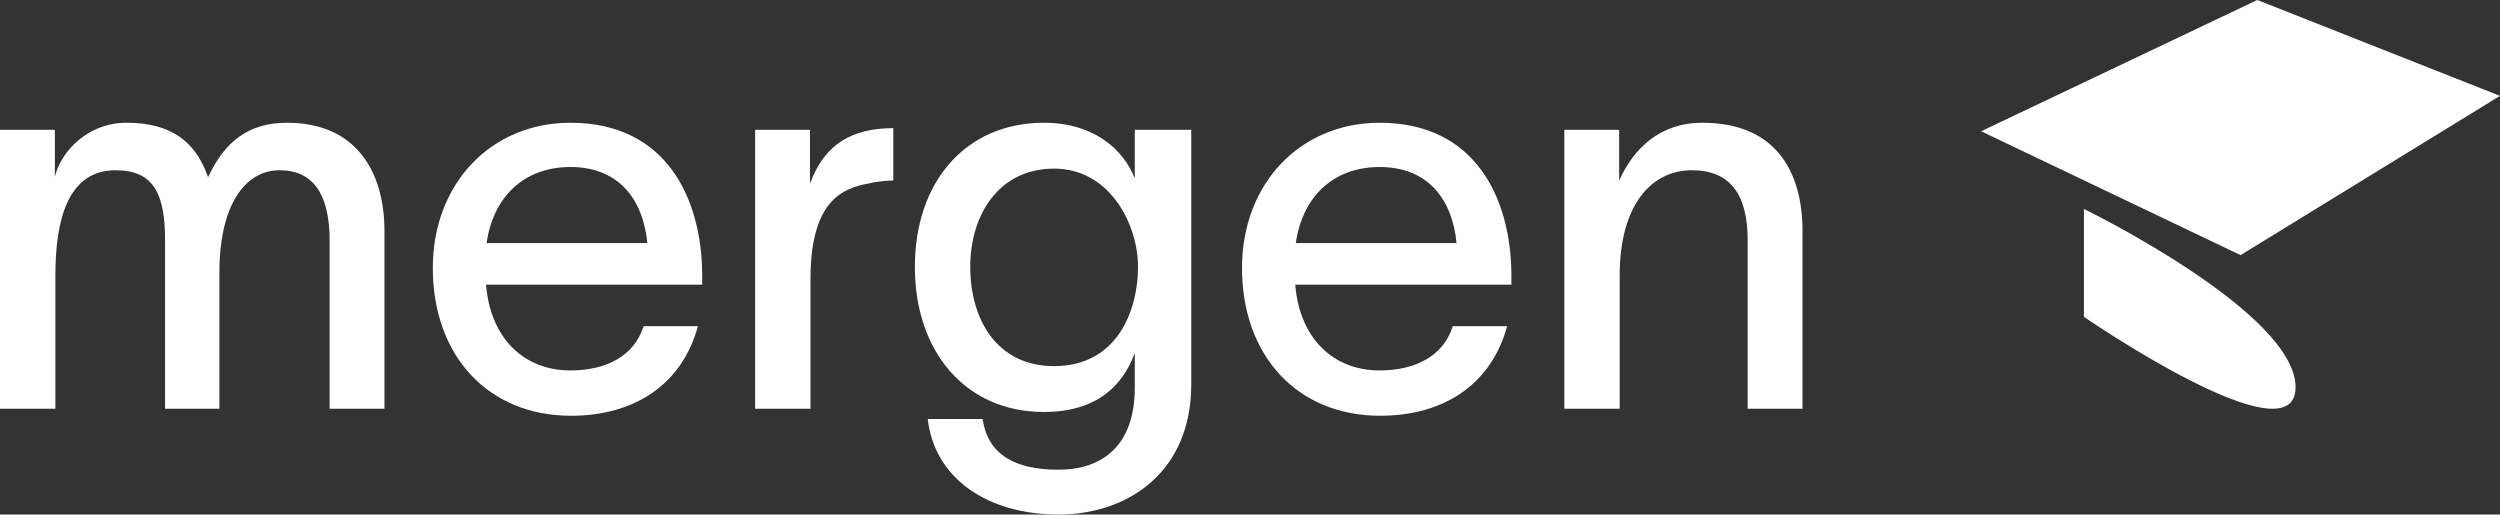 <svg width="1103" height="227" viewBox="0 0 1103 227" fill="none" xmlns="http://www.w3.org/2000/svg">
<rect x="0" y="0" width="1103" height="227" fill="#333333" stroke="none"/>
<path d="M988.532 112.562L874.064 57.908L995.917 0L1103 42.292L988.532 112.562Z" fill="white"/>
<path d="M919.429 139.799V92.195C919.429 92.195 1012.8 137.69 1012.8 170.833C1012.8 203.977 919.429 139.799 919.429 139.799Z" fill="white"/>
<path d="M0 180.338V57.256H24.198V77.968C27.045 66.541 38.907 54.161 55.751 54.161C74.731 54.161 86.118 61.779 91.812 78.206C99.166 62.255 109.842 54.161 126.686 54.161C156.815 54.161 169.626 75.349 169.626 102.013V180.338H145.428V106.06C145.428 85.586 138.074 75.111 123.365 75.111C108.181 75.111 96.794 90.348 96.794 120.345V180.338H72.833V106.06C72.833 85.586 67.851 75.111 51.007 75.111C30.13 75.111 24.436 96.537 24.436 121.535V180.338H0Z" fill="white"/>
<path d="M307.917 143.913C301.037 169.387 280.16 183.433 251.928 183.433C215.393 183.433 190.958 157.007 190.958 118.202C190.958 81.063 216.58 54.161 251.691 54.161C294.157 54.161 309.577 87.729 309.815 121.059V125.582H214.444C216.342 149.151 231.051 163.435 251.691 163.435C266.874 163.435 279.685 157.483 283.956 143.913H307.917ZM214.682 107.251H285.616C283.718 87.729 272.805 73.683 251.691 73.683C230.814 73.683 217.528 87.253 214.682 107.251Z" fill="white"/>
<path d="M357.354 57.256V81.063C363.759 63.446 376.095 56.542 394.126 56.542V79.635C392.939 79.635 387.483 79.873 383.924 80.825C370.876 82.968 357.591 89.395 357.591 123.201V180.338H333.155V57.256H357.354Z" fill="white"/>
<path d="M500.67 57.256H525.581V169.625C525.581 207.954 498.061 227 466.982 227C435.43 227 412.18 210.811 409.333 184.862H433.532C435.904 201.05 448.478 207.24 466.982 207.24C486.199 207.24 500.67 196.765 500.67 171.053V156.293H500.433C495.214 170.339 483.589 181.767 460.577 181.767C426.177 181.767 403.639 155.341 403.639 117.726C403.639 80.349 425.94 54.161 460.577 54.161C483.352 54.161 495.926 66.779 500.433 78.206H500.67V57.256ZM428.075 117.726C428.075 140.819 439.7 161.531 465.084 161.531C493.079 161.531 502.094 136.771 502.094 117.726C502.094 99.156 489.757 74.397 465.084 74.397C440.412 74.397 428.075 95.109 428.075 117.726Z" fill="white"/>
<path d="M664.935 143.913C658.055 169.387 637.178 183.433 608.946 183.433C572.411 183.433 547.976 157.007 547.976 118.202C547.976 81.063 573.598 54.161 608.709 54.161C651.175 54.161 666.596 87.729 666.833 121.059V125.582H571.462C573.36 149.151 588.069 163.435 608.709 163.435C623.892 163.435 636.703 157.483 640.974 143.913H664.935ZM571.7 107.251H642.634C640.736 87.729 629.823 73.683 608.709 73.683C587.832 73.683 574.547 87.253 571.7 107.251Z" fill="white"/>
<path d="M690.173 180.338V57.256H714.372V79.635C720.777 65.588 732.165 54.161 751.144 54.161C783.171 54.161 795.27 75.349 795.27 102.013V180.338H771.072V143.199V106.06C771.072 85.586 763.243 75.111 746.399 75.111C728.843 75.111 714.609 90.11 714.609 121.535V180.338H690.173Z" fill="white"/>
</svg>
